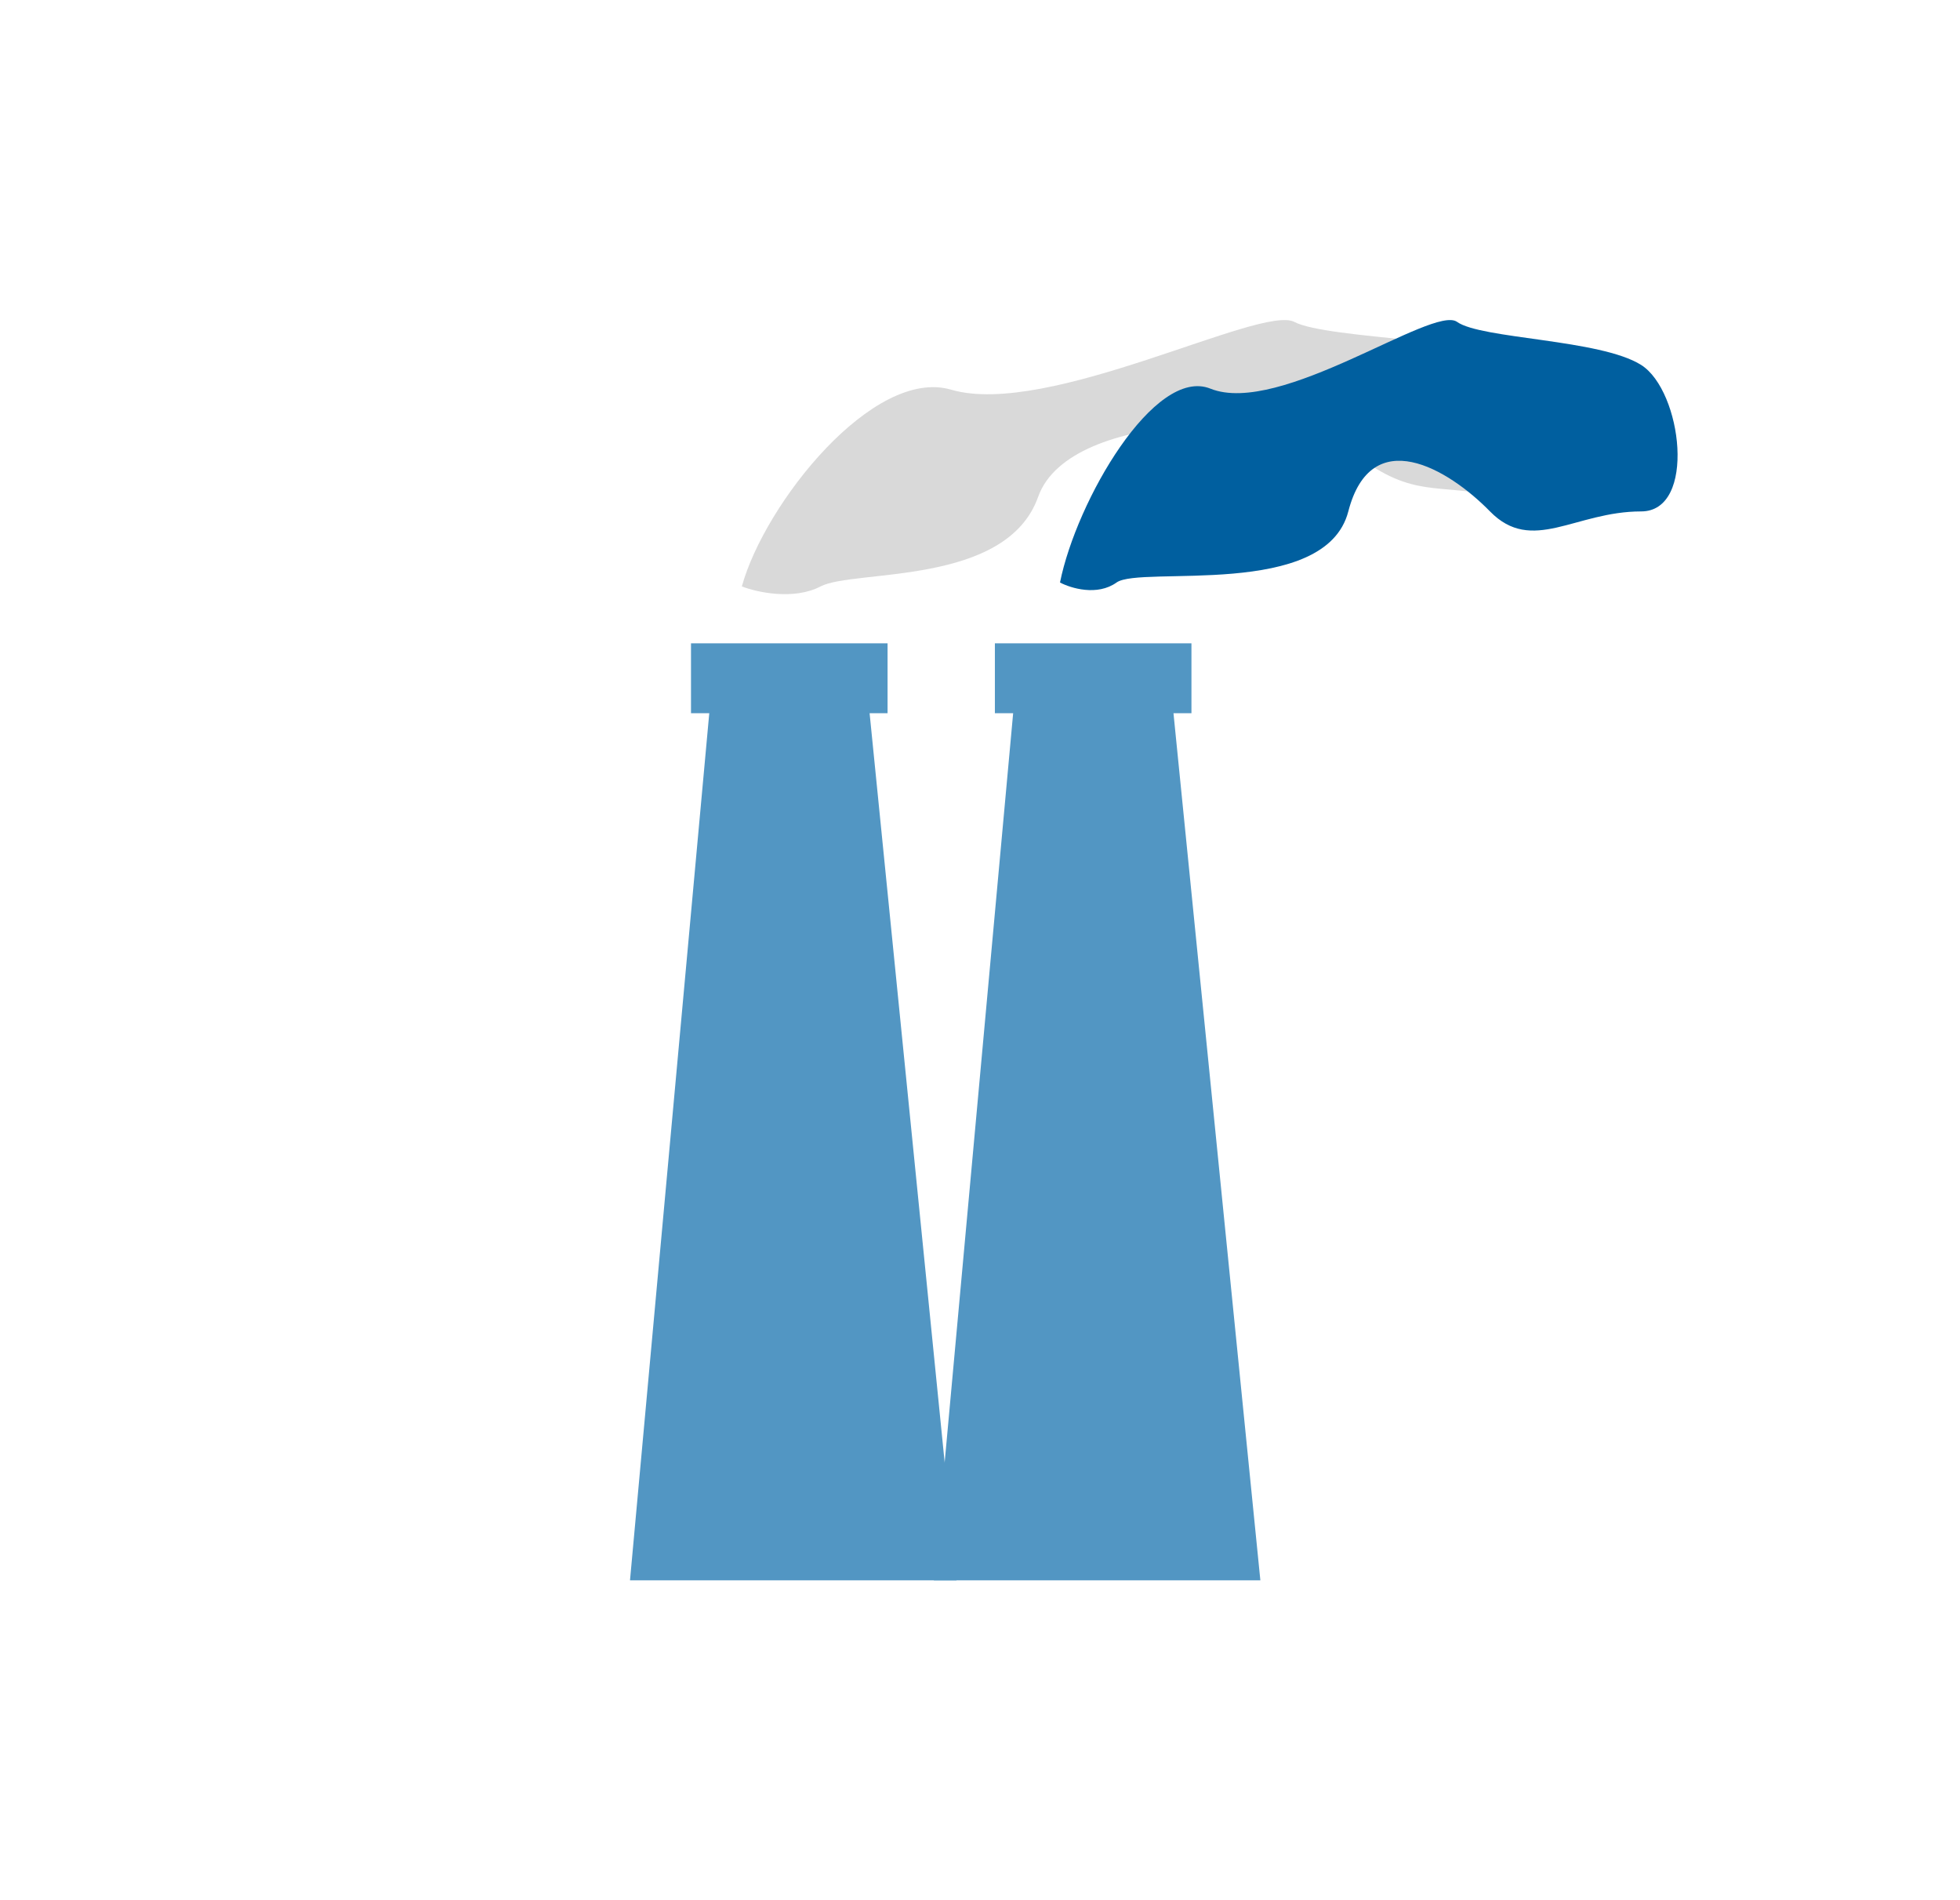 <svg width="196" height="190" viewBox="0 0 196 190" fill="none" xmlns="http://www.w3.org/2000/svg">
<path fill-rule="evenodd" clip-rule="evenodd" d="M119.145 64.319H99.488V71.307H101.315L93.388 158H126.036L117.348 71.307H119.145V64.319Z" fill="#5296C3"/>
<path fill-rule="evenodd" clip-rule="evenodd" d="M88.756 64.319H69.1V71.307H70.927L63 158H95.647L86.96 71.307H88.756V64.319Z" fill="#5296C3"/>
<path d="M95.11 38.96C87.343 36.687 76.472 50.327 74.184 58.633C75.691 59.216 79.374 60.032 82.052 58.633C85.401 56.884 100.635 58.633 103.816 49.671C106.997 40.709 129.764 41.146 135.624 45.518C141.483 49.89 143.596 48.246 149.985 49.671C160.83 52.09 160.735 39.179 155.043 36.556C149.351 33.933 132.778 33.933 129.43 32.184C126.081 30.435 104.82 41.802 95.11 38.96Z" fill="#D9D9D9"/>
<path d="M121.04 38.857C115.457 36.617 107.644 50.056 106 58.239C107.083 58.813 109.73 59.617 111.655 58.239C114.061 56.516 132.545 59.962 134.831 51.132C137.117 42.303 144.789 46.825 149 51.132C153.211 55.439 157.5 51.132 164.115 51.132C169.683 51.132 168.206 39.072 164.115 36.488C160.024 33.904 148.112 33.904 145.706 32.181C143.299 30.458 128.019 41.657 121.04 38.857Z" fill="#005F9F"/>
</svg>
